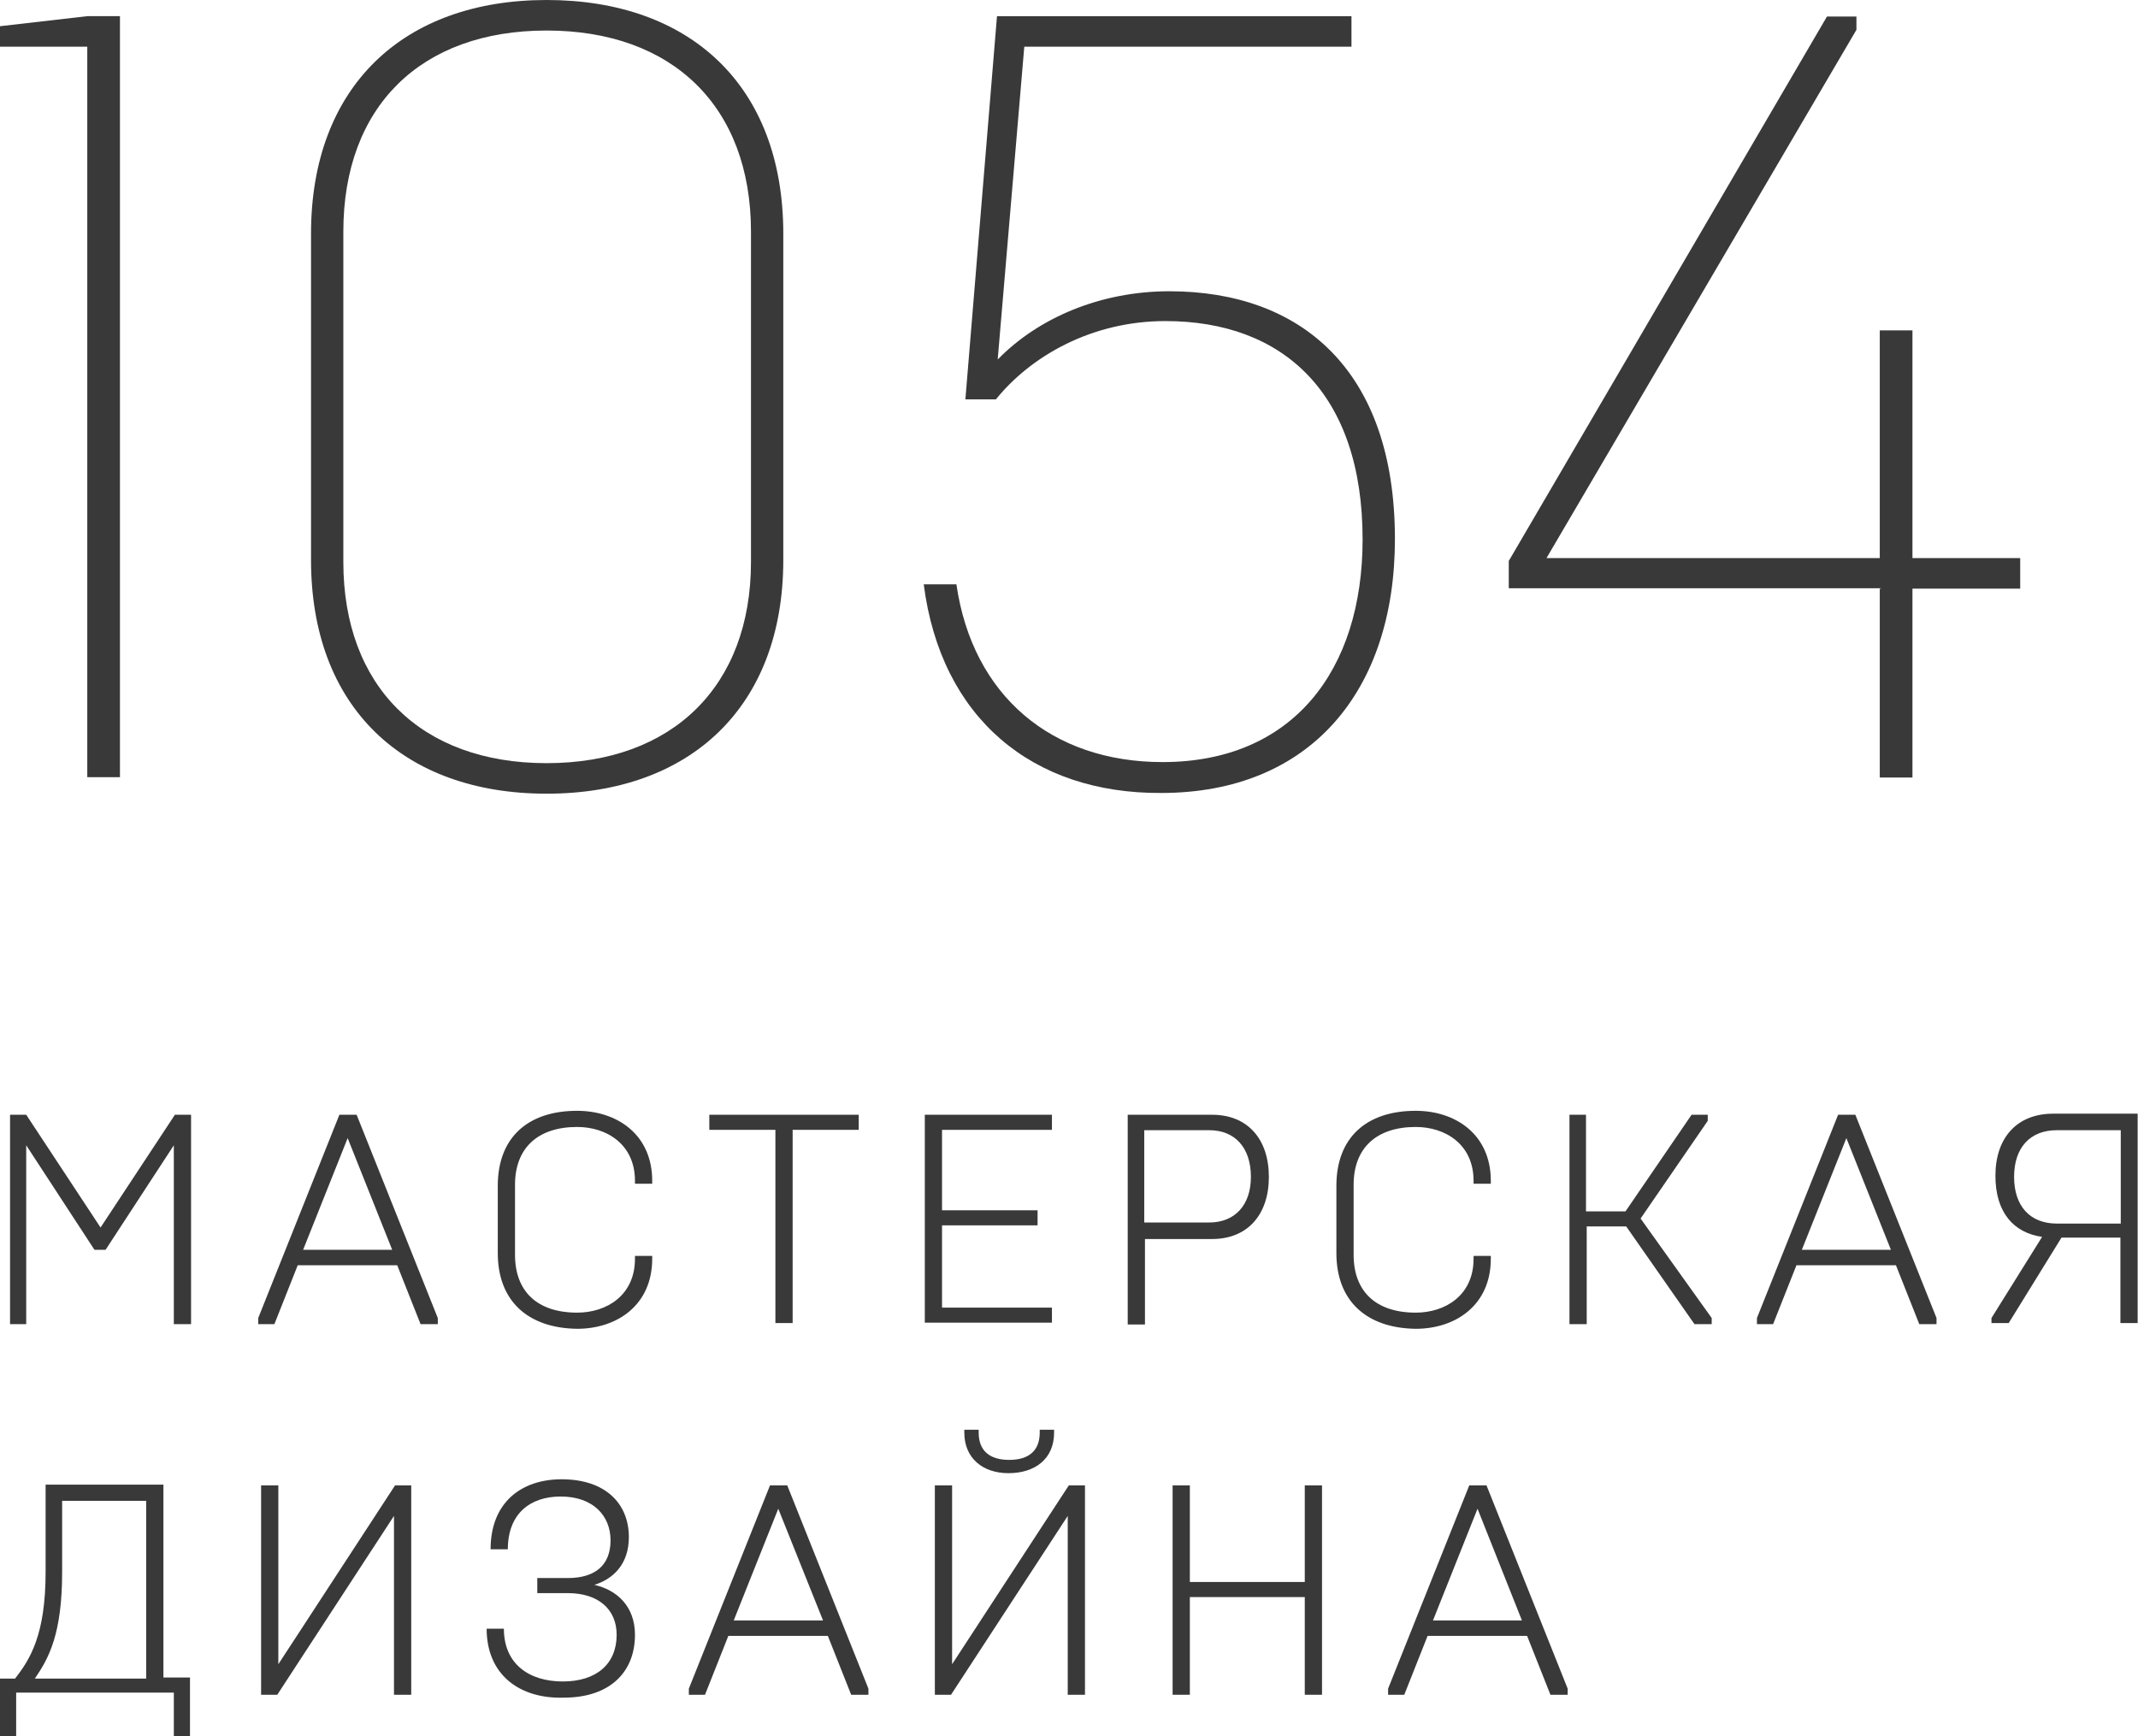 <?xml version="1.0" encoding="utf-8"?>
<!-- Generator: Adobe Illustrator 17.1.0, SVG Export Plug-In . SVG Version: 6.00 Build 0)  -->
<!DOCTYPE svg PUBLIC "-//W3C//DTD SVG 1.1//EN" "http://www.w3.org/Graphics/SVG/1.1/DTD/svg11.dtd">
<svg version="1.1" id="Layer_1" xmlns="http://www.w3.org/2000/svg" xmlns:xlink="http://www.w3.org/1999/xlink" x="0px" y="0px"
	 viewBox="0 178.9 595.3 483.5" enable-background="new 0 178.9 595.3 483.5" xml:space="preserve">
<g>
	<g>
		<g>
			<path fill="#383938" d="M2.8,489.3h4.5L28,520.7l20.7-31.4h4.5v58.3h-4.8v-49.8l-19,29.1h-3.1l-19-29.1v49.8H2.8V489.3z"/>
			<path fill="#383938" d="M71.9,545.9l22.6-56.6h4.8l22.6,56.6v1.7h-4.8l-6.5-16.4H82.9l-6.5,16.4h-4.5L71.9,545.9L71.9,545.9z
				 M109.2,526.9l-12.4-31.1l-12.4,31.1H109.2z"/>
			<path fill="#383938" d="M138.6,527.8v-18.7c0-13.3,8.2-20.9,22.1-20.9c11,0,20.9,6.5,20.9,19.5v0.8h-4.8v-0.8
				c0-10.2-7.9-15-16.1-15c-11,0-17.3,5.9-17.3,16.1v19.5c0,10.2,6.2,16.1,17.3,16.1c8.2,0,16.1-4.8,16.1-15v-0.8h4.8v0.8
				c0,13-9.9,19.5-20.9,19.5C146.8,548.7,138.6,541,138.6,527.8z"/>
			<path fill="#383938" d="M215.9,493.5h-18.4v-4.2h41.6v4.2h-18.4v53.8h-4.8V493.5z"/>
			<path fill="#383938" d="M257.5,489.3h35.4v4.2h-30.6v22.4h26.6v4.2h-26.6V543h30.6v4.2h-35.4V489.3z"/>
			<path fill="#383938" d="M314,489.3h23.5c9.9,0,15.8,6.8,15.8,17.3s-5.9,17.3-15.8,17.3h-18.7v23.8H314V489.3z M336.7,519.3
				c7.1,0,11.6-4.8,11.6-12.7c0-8.2-4.5-13-11.6-13h-18.1v25.7H336.7z"/>
			<path fill="#383938" d="M372.1,527.8v-18.7c0-13.3,8.2-20.9,22.1-20.9c11,0,20.9,6.5,20.9,19.5v0.8h-4.8v-0.8
				c0-10.2-7.9-15-16.1-15c-11,0-17.3,5.9-17.3,16.1v19.5c0,10.2,6.2,16.1,17.3,16.1c8.2,0,16.1-4.8,16.1-15v-0.8h4.8v0.8
				c0,13-9.9,19.5-20.9,19.5C380.3,548.7,372.1,541,372.1,527.8z"/>
			<path fill="#383938" d="M436.8,489.3h4.8v26.9h11l18.4-26.9h4.5v1.7l-18.7,27.2l19.8,27.7v1.7h-4.8l-19-27.2h-11v27.2h-4.8v-58.3
				H436.8z"/>
			<path fill="#383938" d="M489.2,545.9l22.6-56.6h4.8l22.6,56.6v1.7h-4.8l-6.5-16.4h-27.7l-6.5,16.4h-4.5L489.2,545.9L489.2,545.9z
				 M526.5,526.9l-12.4-31.1l-12.4,31.1H526.5z"/>
			<path fill="#383938" d="M554.5,545.9l14.1-22.6c-7.9-1.1-13-6.8-13-17c0-10.5,5.9-17.3,16.1-17.3h23.5v58.3h-4.8v-23.8h-16.4
				l-14.7,23.8h-4.8V545.9z M590.5,519.3v-25.7h-17.8c-7.4,0-11.9,4.8-11.9,13s4.5,13,11.9,13h17.8V519.3z"/>
			<path fill="#383938" d="M0,646.3h4.2c4.2-5.4,8.5-12.2,8.5-29.7v-24.3h32.8V646h7.4v16.4h-4.5v-12.2H4.5v12.2H0V646.3z
				 M40.7,646.3v-49.5H17.3v19.8c0,17.3-3.7,24-7.6,29.7H40.7z"/>
			<path fill="#383938" d="M72.7,592.5h4.8v49.8l32.5-49.8h4.5v58.3h-4.8V601l-32.5,49.8h-4.5C72.7,650.8,72.7,592.5,72.7,592.5z"/>
			<path fill="#383938" d="M135.5,632.4h4.8c0,9.9,7.1,14.7,16.4,14.7c9.3,0,15-4.8,15-13c0-7.1-5.1-11.6-13.6-11.6h-8.5v-4.2h8.5
				c7.4,0,11.9-3.4,11.9-10.5c0-6.8-4.8-12.2-13.9-12.2c-8.5,0-14.7,4.8-14.7,14.7h-4.8c0-13,8.5-19.5,19.8-19.5
				c12.2,0,18.7,6.8,18.7,16.1c0,7.4-4.2,11.6-9.6,13.3c6.2,1.4,11.3,5.9,11.3,13.9c0,10.5-7.1,17.5-19.8,17.5
				C144.9,652,135.5,645.4,135.5,632.4z"/>
			<path fill="#383938" d="M191.8,649.1l22.6-56.6h4.8l22.6,56.6v1.7h-4.8l-6.5-16.4h-27.7l-6.5,16.4h-4.5L191.8,649.1L191.8,649.1z
				 M229.2,630.2L216.7,599l-12.4,31.1H229.2z"/>
			<path fill="#383938" d="M260.3,592.5h4.8v49.8l32.5-49.8h4.5v58.3h-4.8V601l-32.5,49.8h-4.5V592.5z M268.5,577.8V577h4v0.8
				c0,5.1,3.1,7.6,8.5,7.6c5.4,0,8.5-2.5,8.5-7.6V577h4v0.8c0,7.4-5.4,11.3-12.7,11.3C273.6,589.1,268.5,584.9,268.5,577.8z"/>
			<path fill="#383938" d="M326.5,592.5h4.8v26.9h32v-26.9h4.8v58.3h-4.8v-27.2h-32v27.2h-4.8L326.5,592.5L326.5,592.5z"/>
			<path fill="#383938" d="M386.5,649.1l22.6-56.6h4.8l22.6,56.6v1.7h-4.8l-6.5-16.4h-27.7l-6.5,16.4h-4.5L386.5,649.1L386.5,649.1z
				 M423.8,630.2L411.4,599l-12.4,31.1H423.8z"/>
		</g>
		<g>
			<path fill="#383938" d="M0,191.9v-5.7l24.3-2.8h9.1v211.9h-9.1V191.9H0z"/>
			<path fill="#383938" d="M86.6,334.8V244c0-41,25.7-65.1,65.6-65.1s65.9,23.8,65.9,65.1v90.8c0,41-26,65.1-65.9,65.1
				S86.6,375.8,86.6,334.8z M209.1,335.4v-92c0-34.8-21.8-56-56.9-56s-56.6,21.2-56.6,56v92c0,34.5,21.5,56,56.6,56
				S209.1,369.9,209.1,335.4z"/>
			<path fill="#383938" d="M257.2,341.6h9.1c4.5,31.1,26.6,49.5,57.4,49.5c36.2,0,55.7-25.5,55.7-62c0-40.7-22.1-60.8-54.9-60.8
				c-20.7,0-37.6,9.9-47.2,21.8h-8.5l8.8-106.7h98.7v8.5h-91.1l-7.4,87.1c11.3-11.6,28.6-19,47.8-19c36.5,0,62.8,21.8,62.8,69
				c0,42.2-23.5,70.7-65.1,70.7C287.5,399.9,262,378.9,257.2,341.6z"/>
			<path fill="#383938" d="M523.7,342.7H420.1v-7.6l88.6-151.6h8.2v3.7l-86.3,147.1h92.8v-63.4h9.1v63.4h30v8.5h-30v52.6h-9.1v-52.6
				H523.7z"/>
		</g>
	</g>
</g>
</svg>
